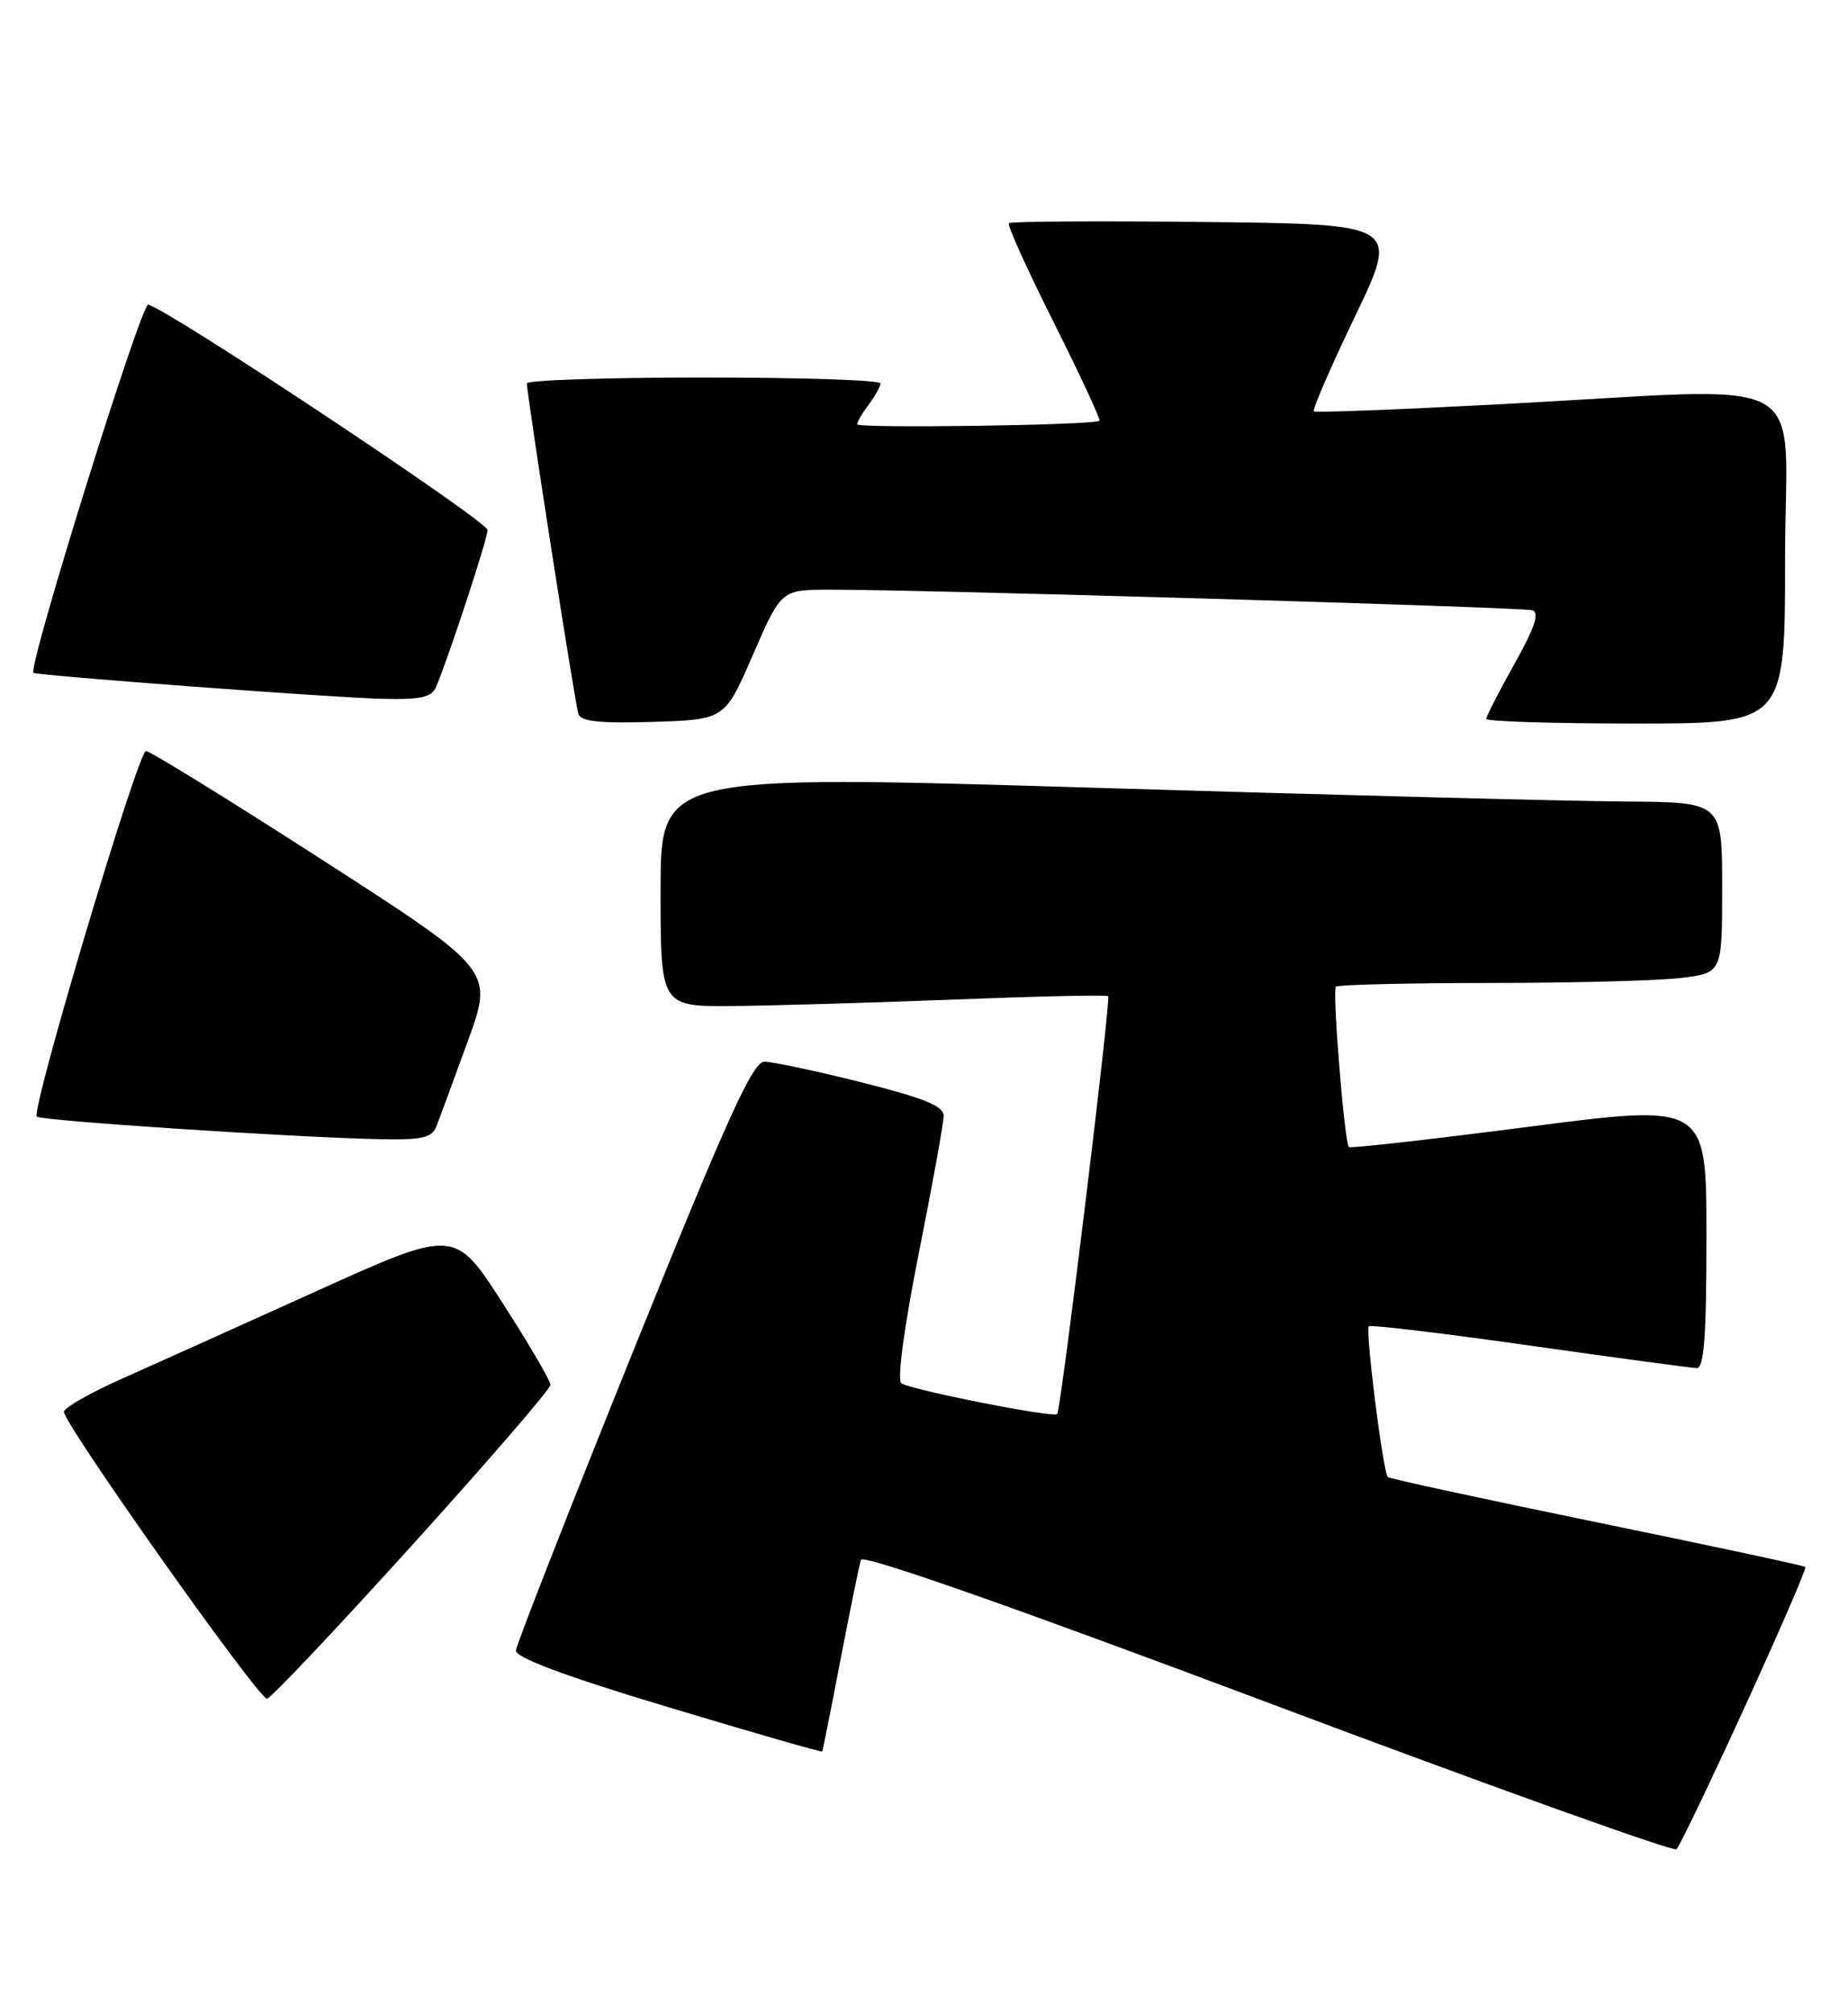 <?xml version="1.0" encoding="UTF-8" standalone="no"?>
<!DOCTYPE svg PUBLIC "-//W3C//DTD SVG 1.1//EN" "http://www.w3.org/Graphics/SVG/1.1/DTD/svg11.dtd" >
<svg xmlns="http://www.w3.org/2000/svg" xmlns:xlink="http://www.w3.org/1999/xlink" version="1.1" viewBox="0 0 235 256">
 <g >
 <path fill="currentColor"
d=" M 221.88 217.03 C 226.28 207.41 229.75 199.42 229.58 199.25 C 229.42 199.08 217.49 196.53 203.07 193.57 C 188.66 190.61 176.69 188.02 176.48 187.81 C 175.87 187.20 173.59 169.07 174.07 168.64 C 174.31 168.43 183.50 169.53 194.50 171.09 C 205.50 172.65 215.06 173.94 215.75 173.96 C 216.70 173.99 217.00 169.99 217.00 157.17 C 217.00 140.35 217.00 140.35 194.43 143.27 C 182.02 144.88 171.71 146.04 171.53 145.85 C 170.96 145.25 169.40 125.94 169.88 125.46 C 170.13 125.21 178.92 125.00 189.42 124.99 C 199.91 124.99 210.86 124.70 213.75 124.35 C 219.00 123.72 219.00 123.72 219.00 112.86 C 219.00 102.00 219.00 102.00 206.75 101.92 C 200.01 101.88 169.64 101.09 139.25 100.17 C 84.00 98.50 84.00 98.50 84.00 113.25 C 84.00 128.00 84.00 128.00 93.25 127.92 C 98.34 127.87 111.05 127.50 121.50 127.09 C 131.95 126.68 140.69 126.49 140.92 126.67 C 141.30 126.97 134.94 179.09 134.44 179.80 C 134.06 180.34 115.53 176.67 114.60 175.87 C 114.07 175.42 115.01 168.50 116.85 159.30 C 118.58 150.61 120.00 142.77 120.00 141.87 C 120.00 140.64 117.46 139.61 109.53 137.62 C 103.77 136.18 98.23 135.00 97.21 135.00 C 95.72 135.00 92.53 142.03 80.54 171.75 C 72.39 191.96 65.67 209.11 65.61 209.86 C 65.54 210.77 71.77 213.10 84.96 217.07 C 95.66 220.29 104.48 222.83 104.55 222.71 C 104.63 222.59 105.68 217.32 106.89 211.00 C 108.11 204.68 109.27 198.98 109.48 198.34 C 109.72 197.61 128.57 204.22 161.18 216.48 C 189.41 227.09 212.81 235.48 213.19 235.14 C 213.57 234.79 217.48 226.64 221.88 217.03 Z  M 52.37 196.52 C 62.07 185.80 70.00 176.61 70.00 176.09 C 70.00 175.57 67.26 170.89 63.91 165.68 C 57.82 156.22 57.82 156.22 40.16 164.21 C 30.45 168.60 19.31 173.62 15.42 175.35 C 11.53 177.08 8.25 178.95 8.13 179.50 C 7.87 180.71 32.84 216.00 33.95 216.00 C 34.39 216.00 42.67 207.23 52.37 196.52 Z  M 55.48 143.25 C 55.86 142.29 57.66 137.42 59.47 132.44 C 62.77 123.38 62.77 123.38 41.14 109.44 C 29.24 101.77 19.08 95.50 18.56 95.50 C 17.55 95.50 3.92 141.16 4.68 141.98 C 5.16 142.50 37.12 144.61 48.14 144.85 C 53.62 144.97 54.91 144.69 55.48 143.25 Z  M 95.75 83.25 C 99.34 75.00 99.34 75.00 105.42 74.98 C 116.76 74.95 193.49 77.20 194.84 77.60 C 195.81 77.89 195.20 79.74 192.59 84.41 C 190.61 87.94 189.00 91.09 189.00 91.41 C 189.00 91.74 197.55 92.00 208.00 92.00 C 227.00 92.00 227.00 92.00 227.00 71.00 C 227.00 46.76 231.59 49.26 191.00 51.39 C 178.07 52.07 167.31 52.49 167.08 52.31 C 166.85 52.14 169.20 46.71 172.30 40.25 C 177.94 28.50 177.94 28.50 153.32 28.23 C 139.78 28.08 128.52 28.15 128.29 28.38 C 128.06 28.60 130.63 34.28 134.00 41.00 C 137.37 47.72 139.98 53.34 139.81 53.50 C 139.20 54.07 109.00 54.50 109.00 53.95 C 109.00 53.64 109.66 52.51 110.47 51.44 C 111.28 50.37 111.95 49.16 111.97 48.75 C 111.99 48.34 101.88 48.00 89.50 48.00 C 77.12 48.00 67.00 48.34 67.00 48.75 C 66.99 50.13 73.12 89.48 73.55 90.79 C 73.86 91.74 76.32 92.00 83.07 91.79 C 92.17 91.50 92.17 91.50 95.75 83.25 Z  M 55.50 87.25 C 57.32 82.78 62.00 68.49 62.00 67.39 C 62.00 66.28 21.37 39.29 18.85 38.74 C 17.95 38.54 3.49 84.92 4.26 85.55 C 4.70 85.90 42.36 88.72 48.64 88.86 C 53.64 88.97 54.92 88.67 55.50 87.25 Z "/>
</g>
</svg>